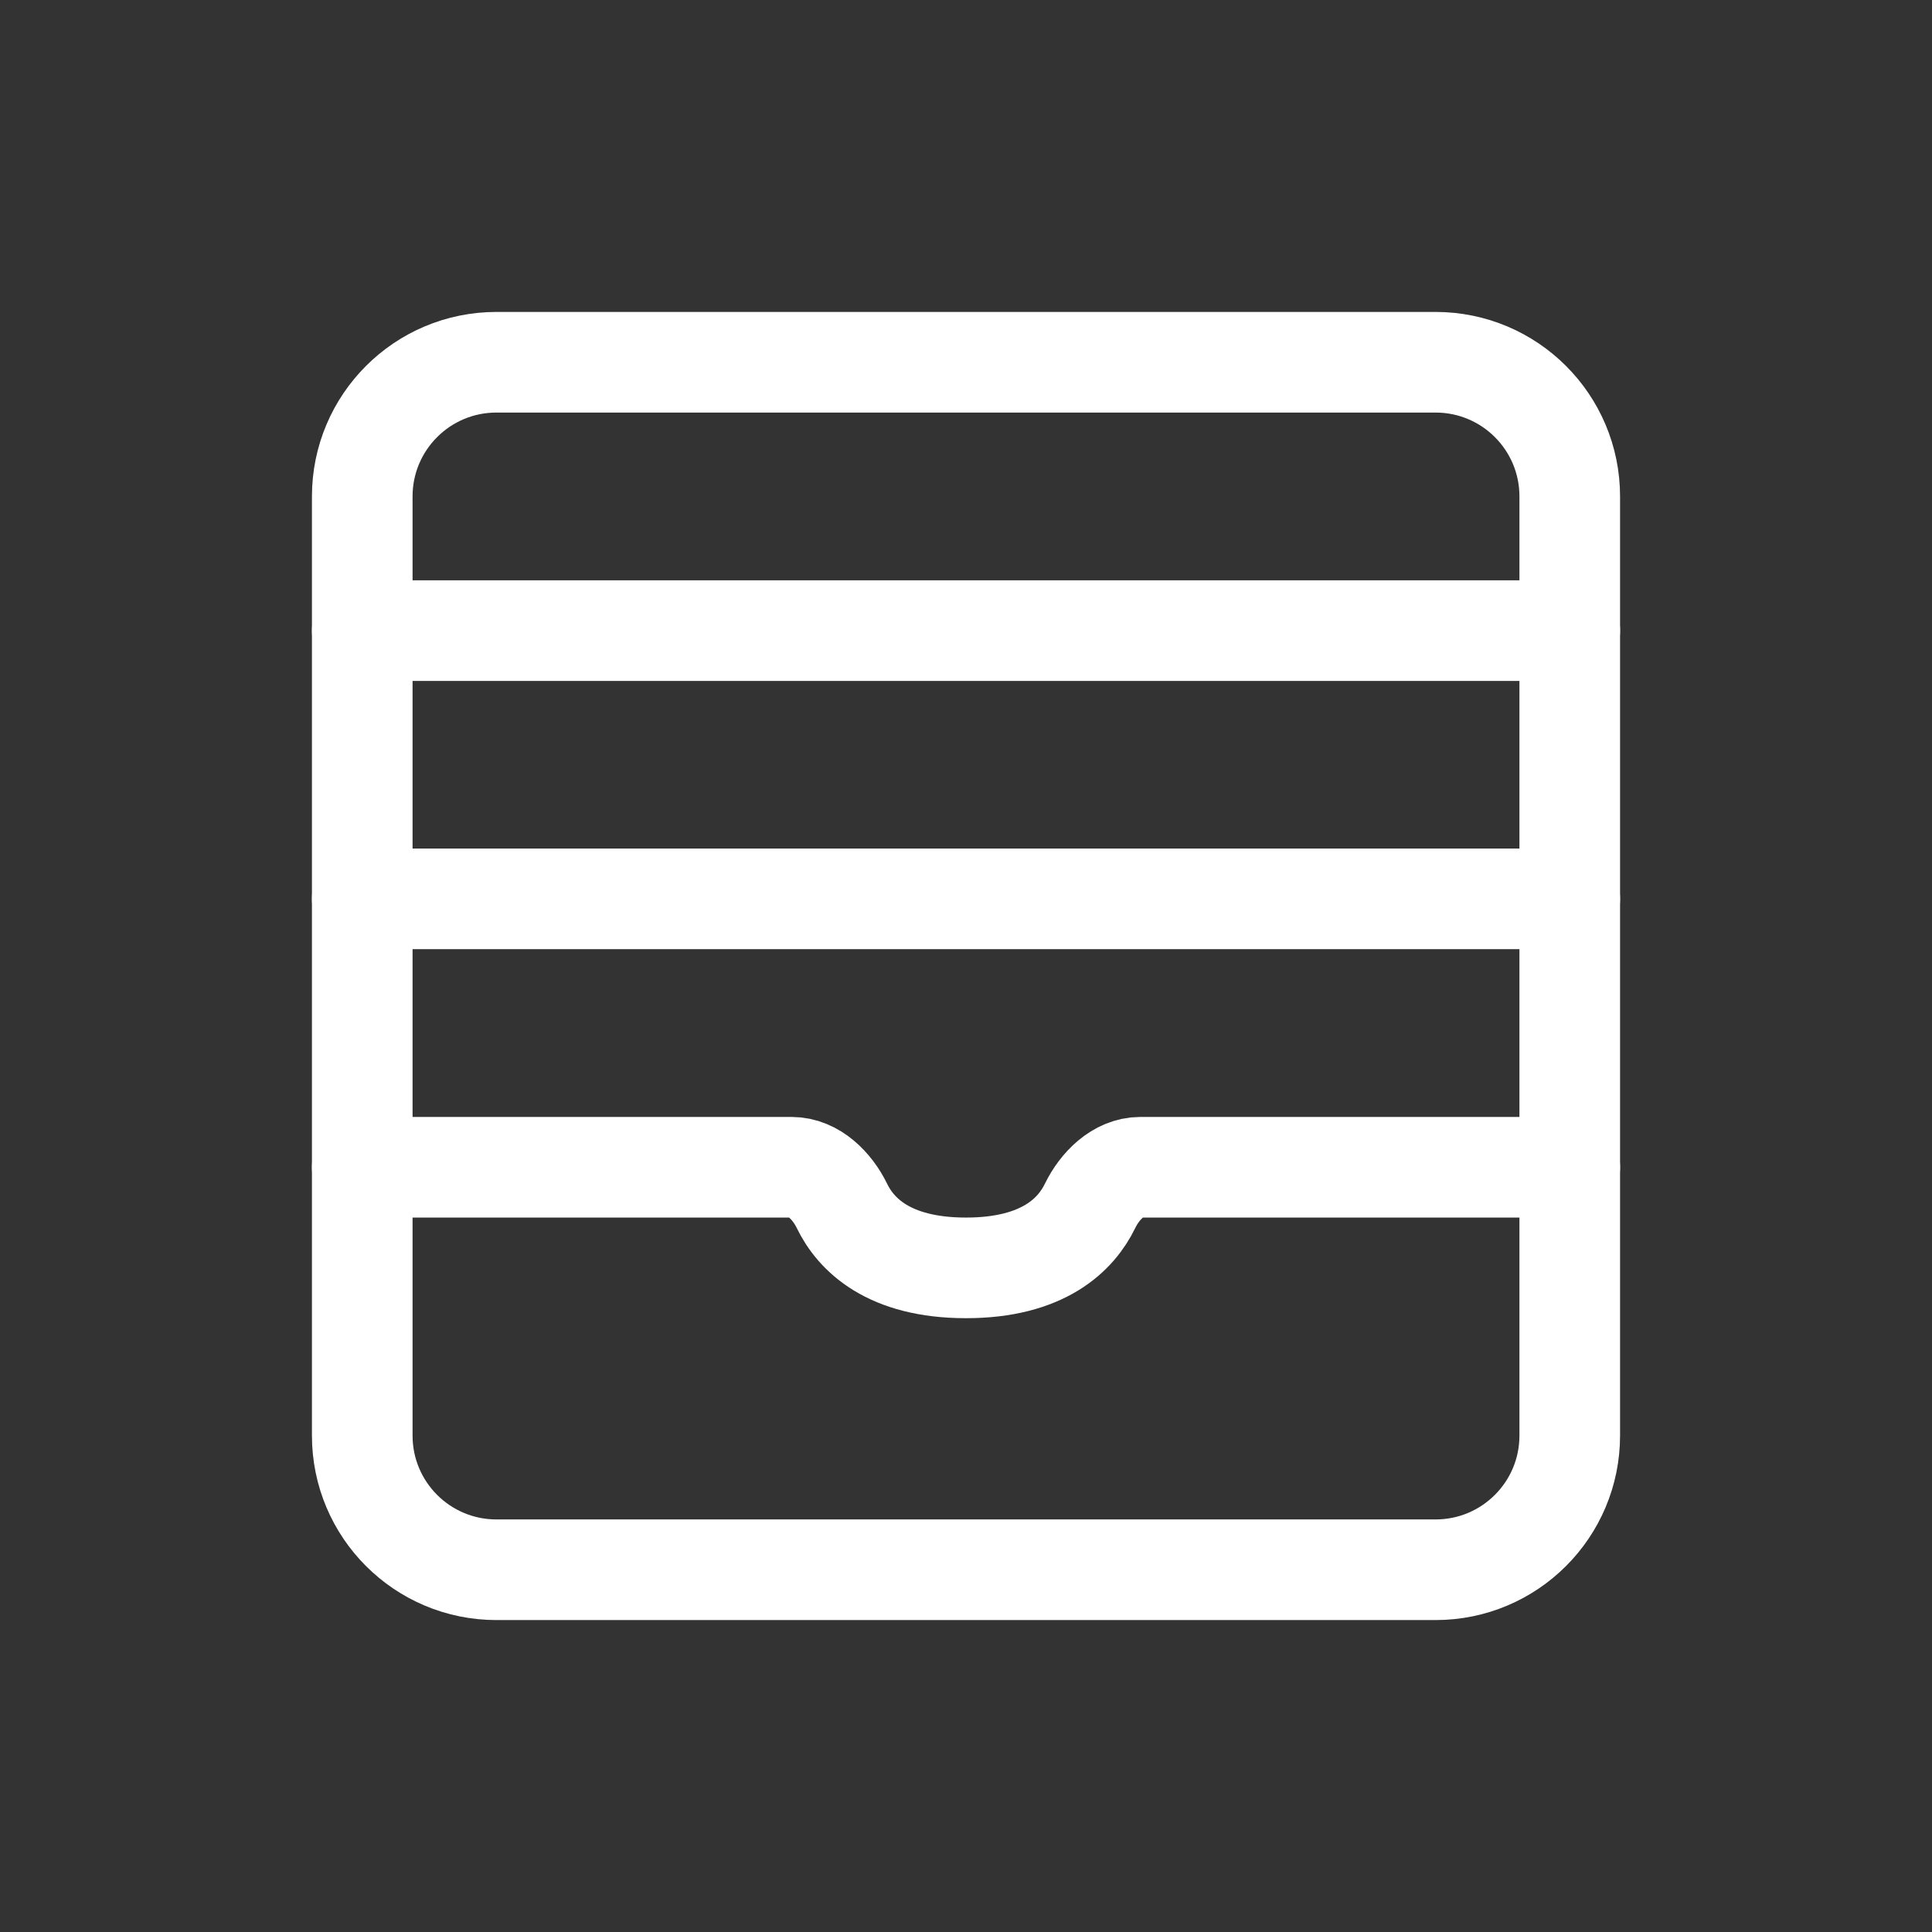 <svg width="24" height="24" viewBox="0 0 24 24" fill="none" xmlns="http://www.w3.org/2000/svg">
<rect x="0" y="0" width="24" height="24" fill="#333333" stroke="none"/>
<path d="M17.833 19.5H6.167C5.246 19.5 4.5 18.754 4.5 17.833V6.167C4.5 5.246 5.246 4.5 6.167 4.5H17.833C18.754 4.5 19.5 5.246 19.5 6.167V17.833C19.5 18.754 18.754 19.5 17.833 19.5Z" stroke="white" stroke-width="1.25" stroke-linecap="round" stroke-linejoin="round"/>
<path d="M4.5 14.5H9.833C10.11 14.5 10.338 14.732 10.459 14.98C10.63 15.333 11.037 15.75 12 15.75C12.963 15.75 13.37 15.333 13.541 14.98C13.662 14.732 13.89 14.5 14.167 14.5H19.5" stroke="white" stroke-width="1.25" stroke-linecap="round" stroke-linejoin="round"/>
<path d="M4.5 7.834H19.5" stroke="white" stroke-width="1.25" stroke-linecap="round" stroke-linejoin="round"/>
<path d="M4.5 11.166H19.5" stroke="white" stroke-width="1.25" stroke-linecap="round" stroke-linejoin="round"/>
</svg>
